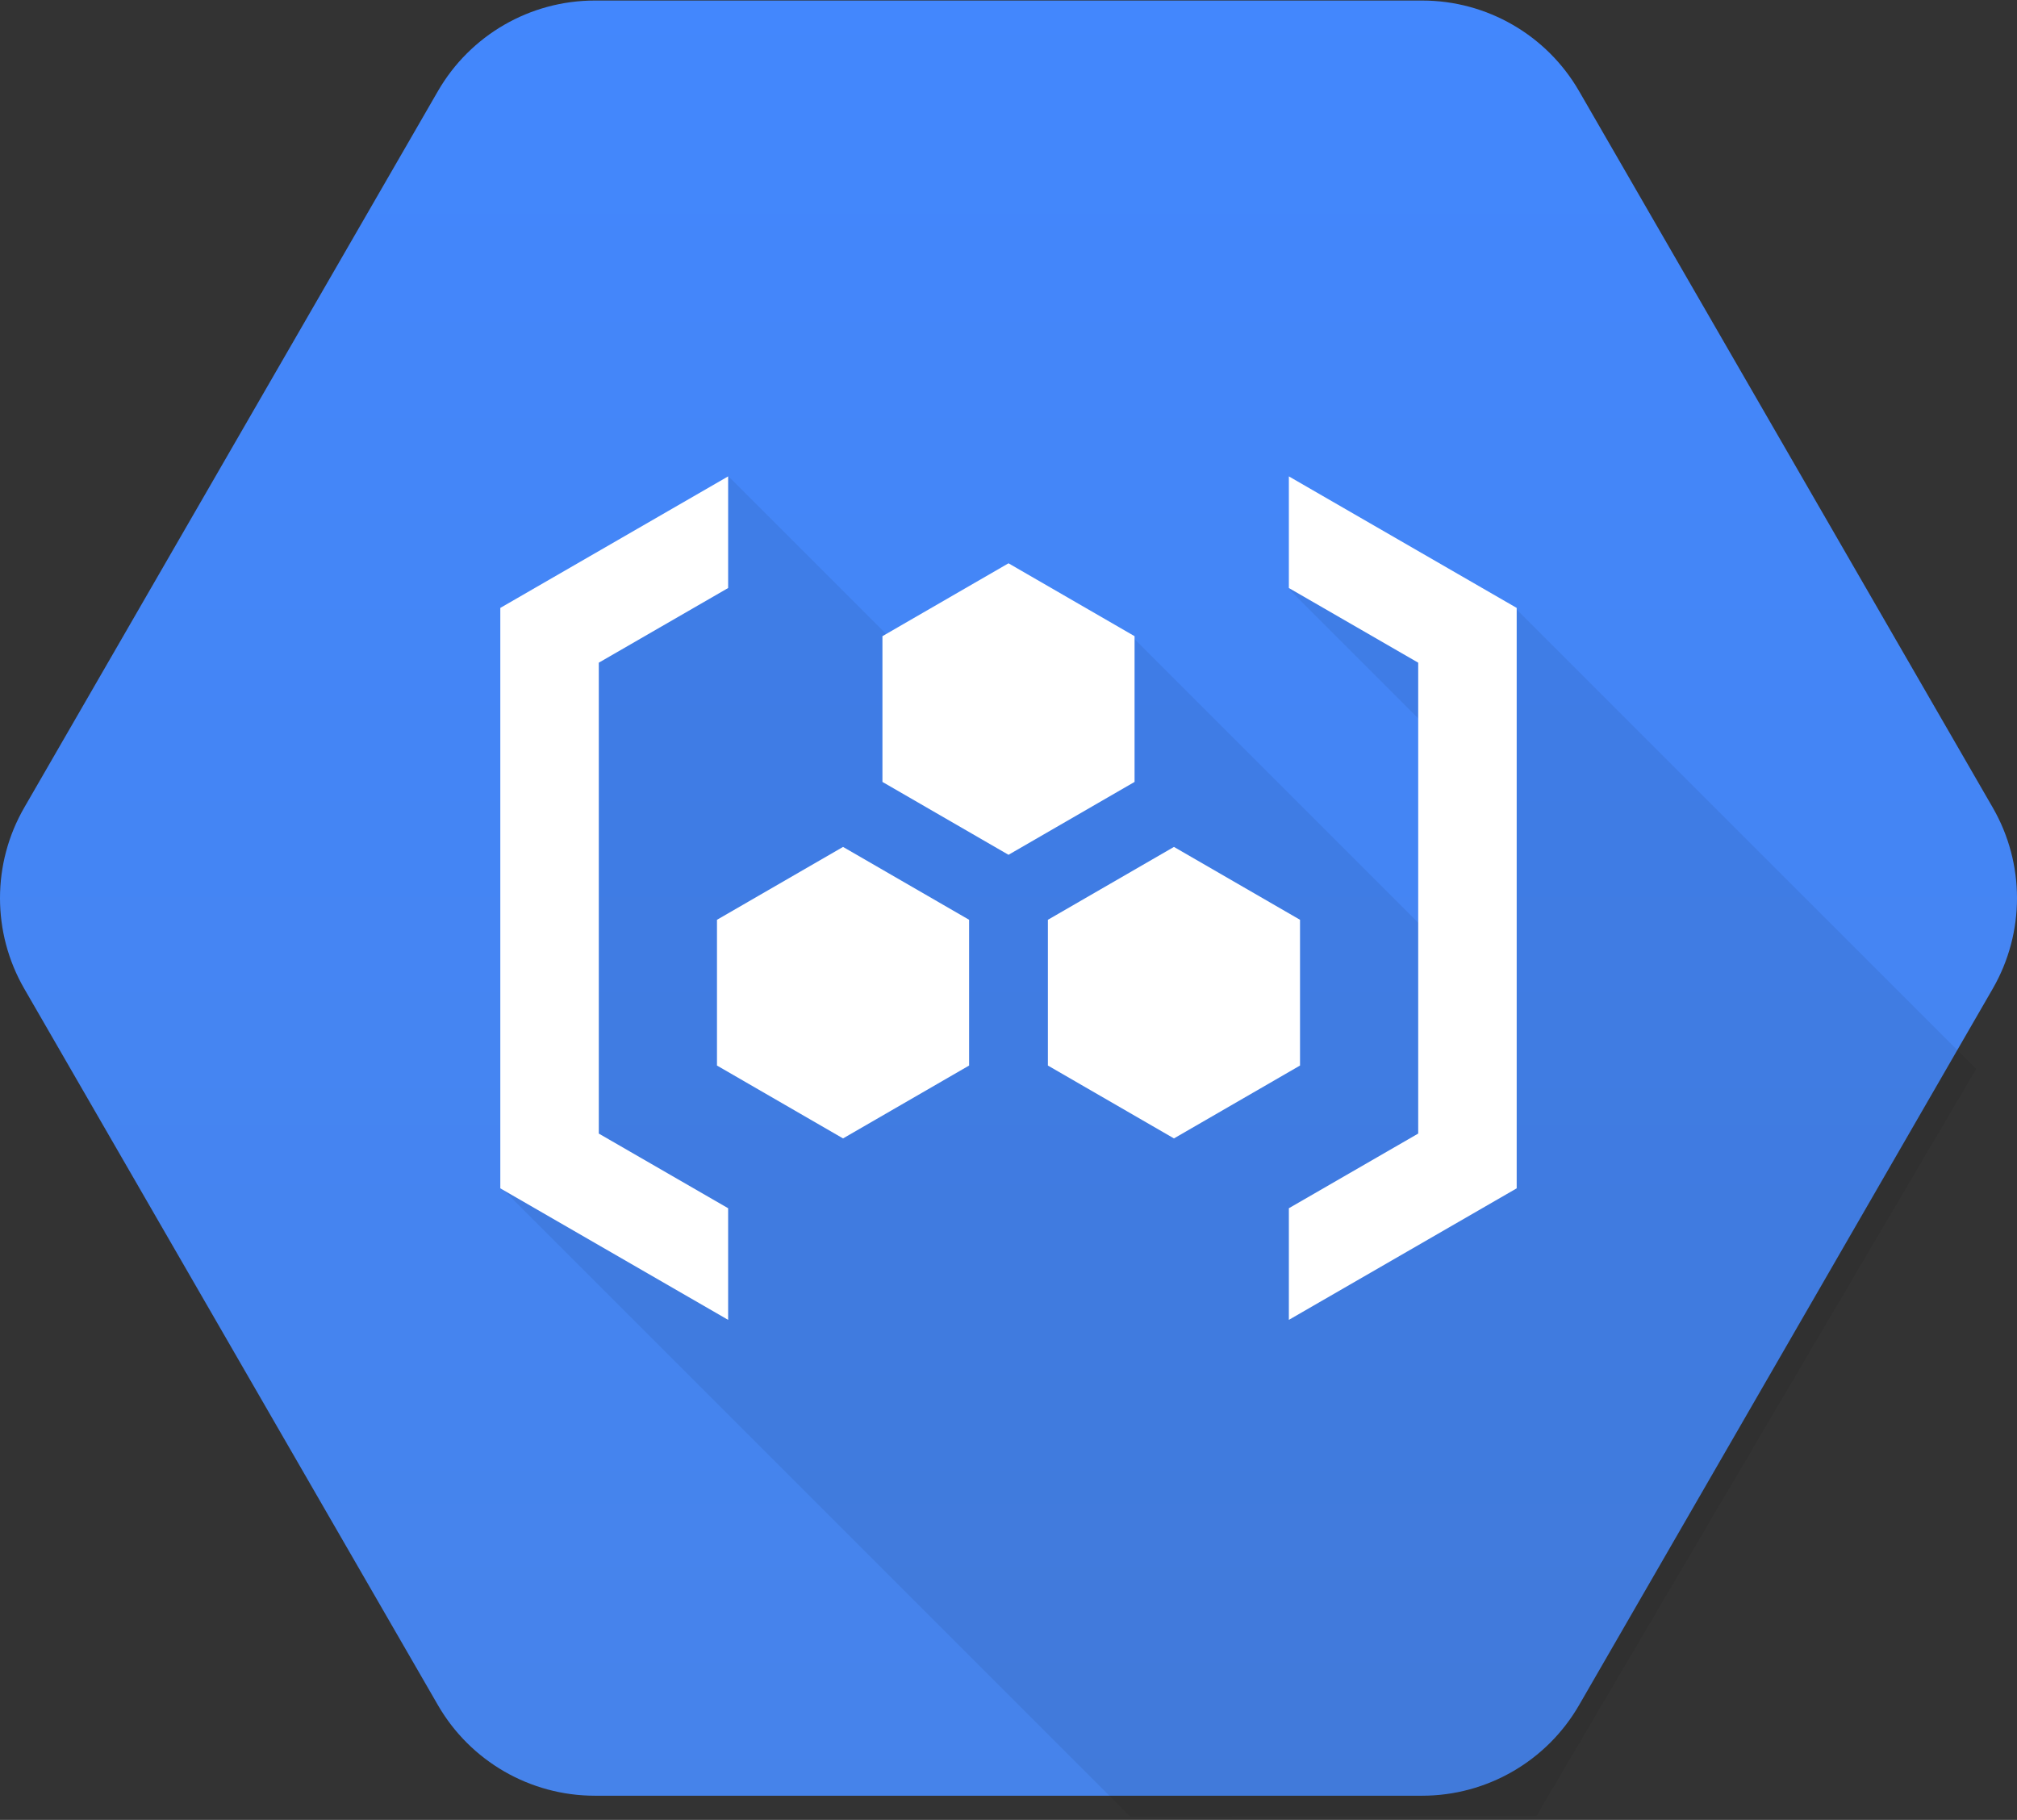 <?xml version="1.0" encoding="UTF-8"?>
<svg width="512px" height="462px" viewBox="0 0 512 462" version="1.1" xmlns="http://www.w3.org/2000/svg" xmlns:xlink="http://www.w3.org/1999/xlink">
    <rect x="0" y="0" width="512" height="462" fill="#333333" stroke="none"/>
    <!-- Generator: Sketch 54.1 (76490) - https://sketchapp.com -->
    <title>google_gcr</title>
    <desc>Created with Sketch.</desc>
    <defs>
        <linearGradient x1="50%" y1="2.19428074e-05%" x2="50%" y2="99.845%" id="linearGradient-1">
            <stop stop-color="#4387FD" offset="0%"></stop>
            <stop stop-color="#4683EA" offset="100%"></stop>
        </linearGradient>
    </defs>
    <g id="Page-1" stroke="none" stroke-width="1" fill="none" fill-rule="evenodd">
        <g id="google_gcr" fill-rule="nonzero">
            <g id="BASE" fill="url(#linearGradient-1)">
                <path d="M111.164,432.867 L6.162,250.998 C-2.054,236.767 -2.054,219.233 6.162,205.002 L111.164,23.133 C119.381,8.902 134.565,0.135 150.998,0.135 L361.002,0.135 C377.435,0.135 392.619,8.902 400.836,23.133 L505.838,205.002 C514.054,219.233 514.054,236.767 505.838,250.998 L400.836,432.867 C392.619,447.098 377.435,455.865 361.002,455.865 L150.998,455.865 C134.565,455.865 119.381,447.098 111.164,432.867 Z" id="Path"></path>
            </g>
            <g id="shadow" transform="translate(127, 121)" fill="#000000" opacity="0.07">
                <polygon id="Path" points="374.625 150.375 257.188 32.938 208 21 200.417 28.792 238.312 66.688 238.375 118.625 160.208 40.458 98 40 58 0 15 36 0.623 180.873 159.875 340.125 263 340"></polygon>
            </g>
            <g id="art" transform="translate(127, 120)" fill="#FFFFFF">
                <g id="Group">
                    <polygon id="Path" points="200.169 0.938 200.169 29.275 233 48.231 233 167.769 200.169 186.725 200.169 215.062 258 181.673 258 34.327"></polygon>
                    <g transform="translate(55, 23)" id="Path">
                        <polygon points="42 55.5 74 74 106 55.5 106 18.5 74 0 42 18.5"></polygon>
                        <polygon points="84 127.5 116 146 148 127.5 148 90.5 116 72 84 90.5"></polygon>
                        <polygon points="0 127.5 32 146 64 127.5 64 90.5 32 72 0 90.5"></polygon>
                    </g>
                    <polygon id="Path" points="57.831 0.938 57.831 29.275 25 48.23 25 167.773 57.831 186.725 57.831 215.062 0 181.673 0 34.327"></polygon>
                </g>
            </g>
        </g>
    </g>
</svg>